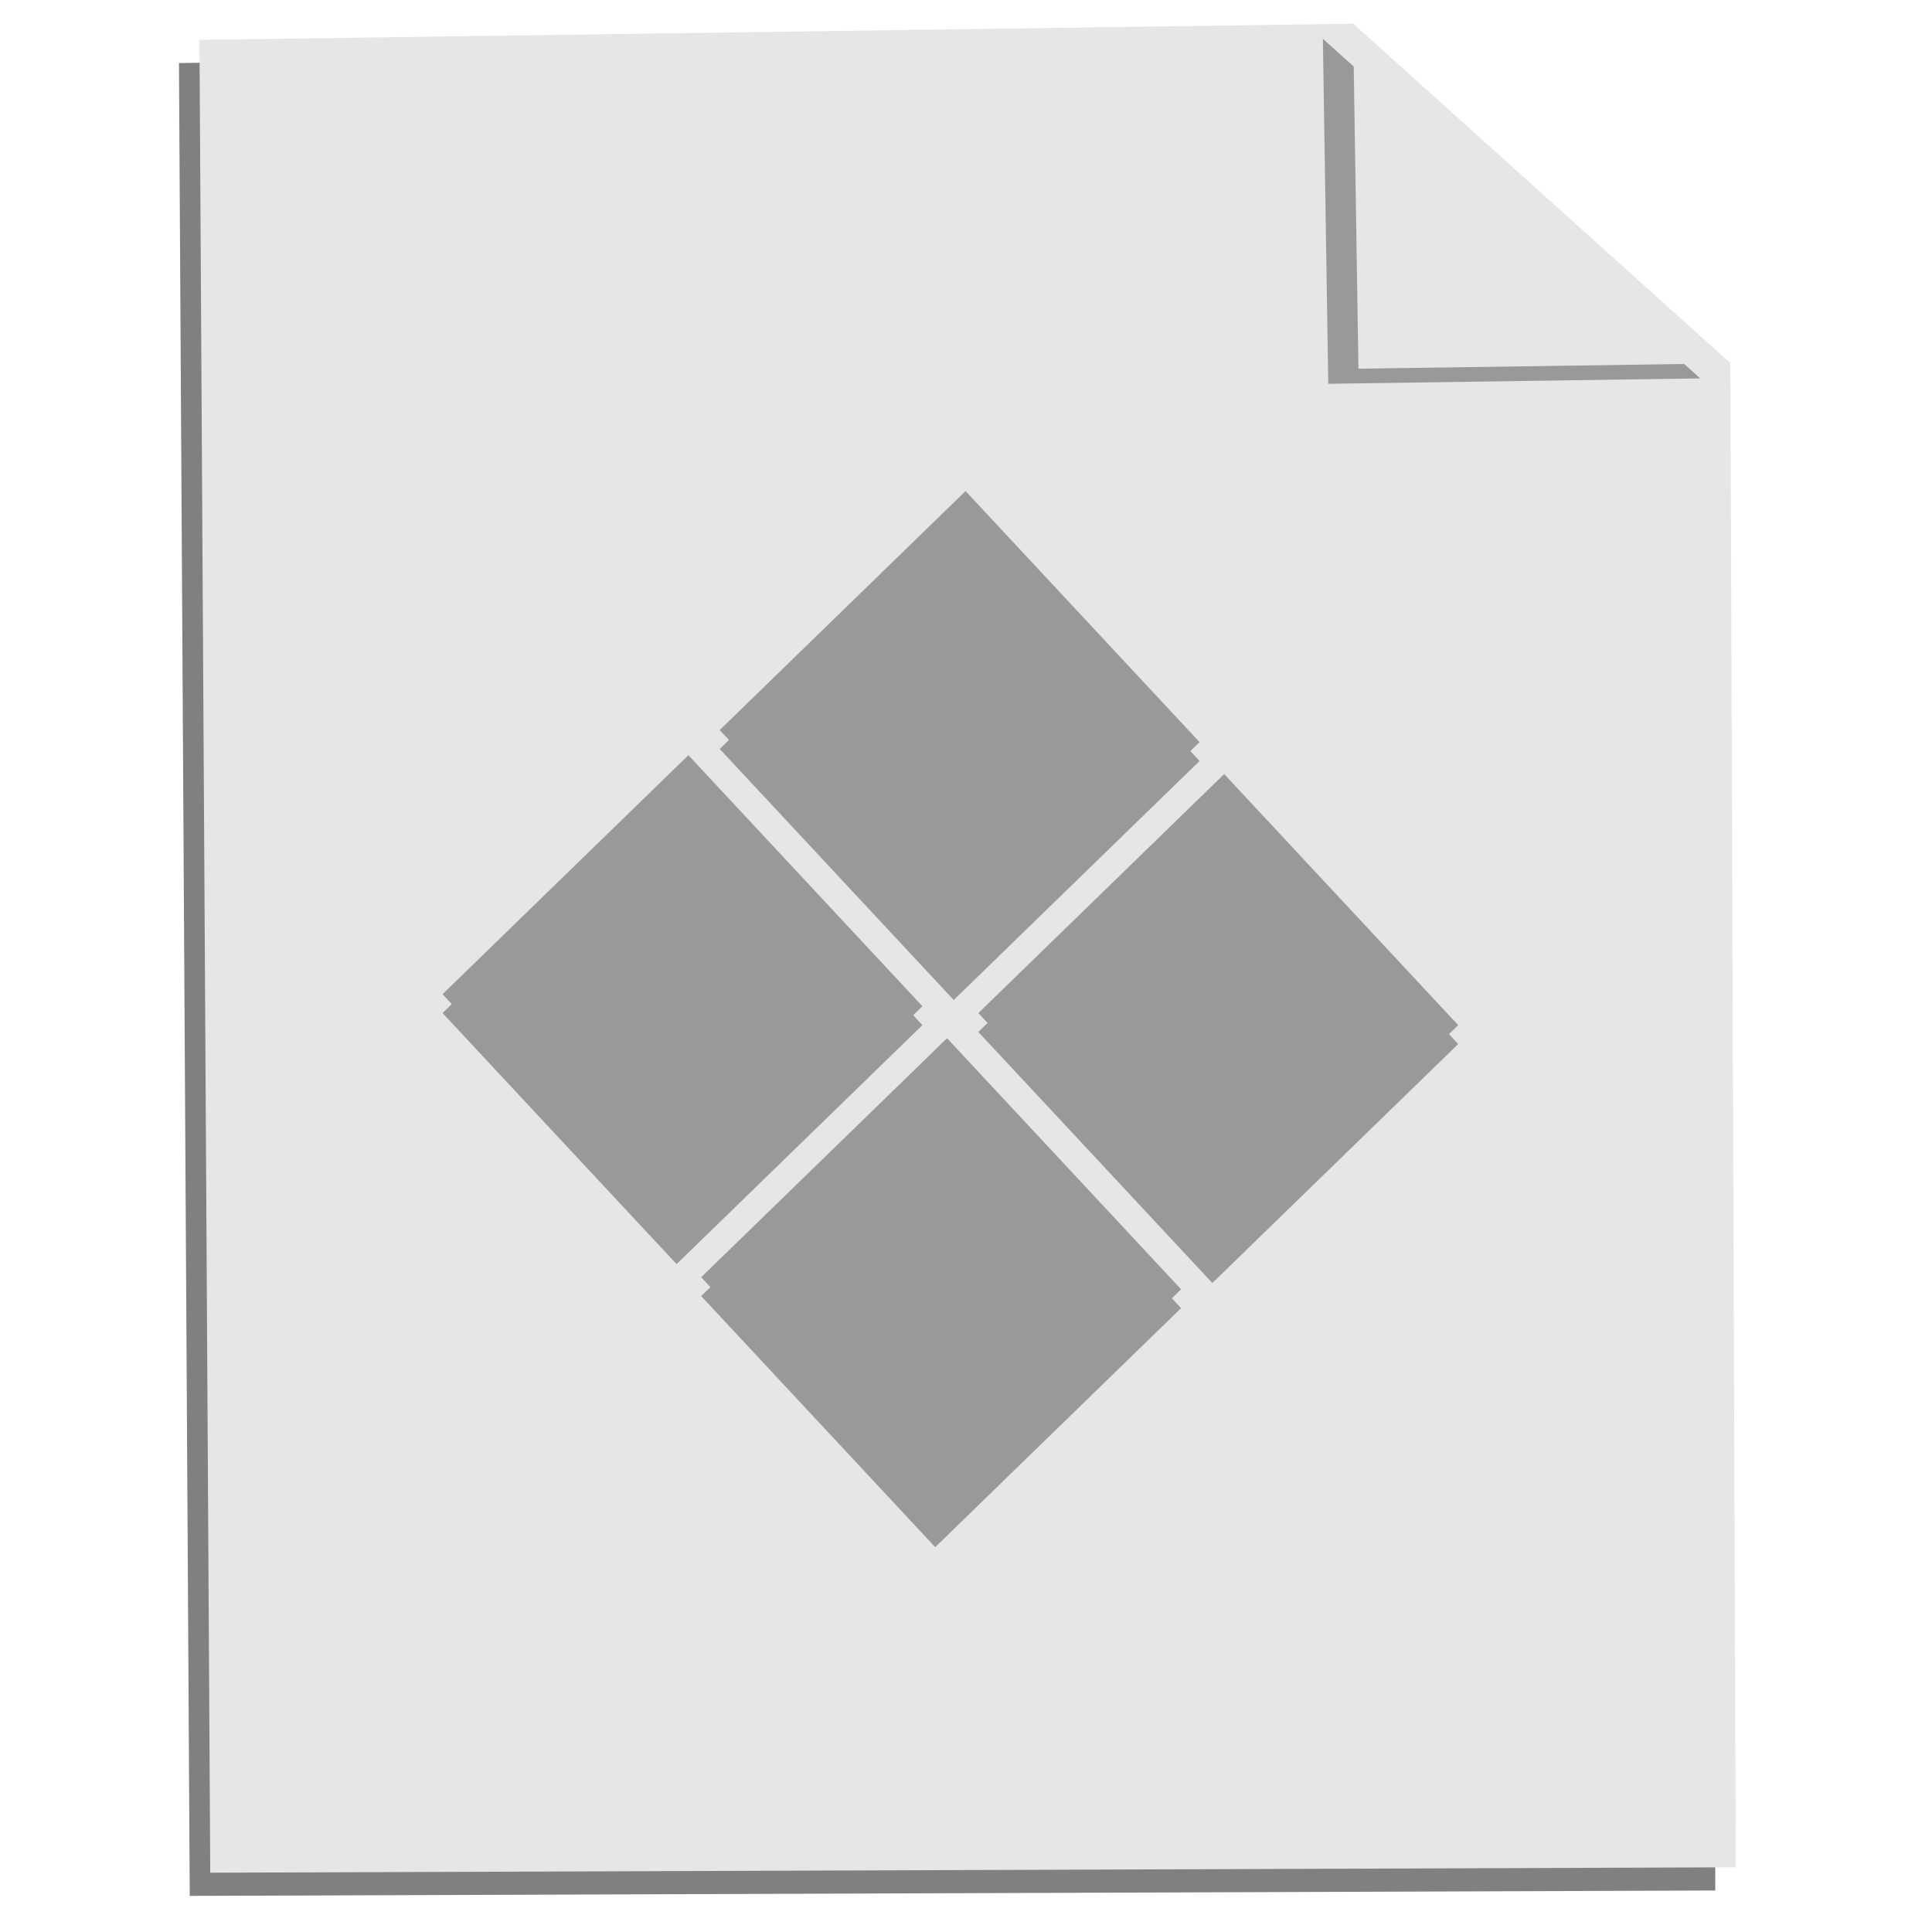 <?xml version="1.0" encoding="UTF-8" standalone="no"?>
<!-- Created with Inkscape (http://www.inkscape.org/) -->

<svg
   xmlns:dc="http://purl.org/dc/elements/1.1/"
   xmlns:cc="http://creativecommons.org/ns#"
   xmlns:rdf="http://www.w3.org/1999/02/22-rdf-syntax-ns#"
   xmlns:svg="http://www.w3.org/2000/svg"
   xmlns="http://www.w3.org/2000/svg"
   xmlns:xlink="http://www.w3.org/1999/xlink"
   xmlns:sodipodi="http://sodipodi.sourceforge.net/DTD/sodipodi-0.dtd"
   xmlns:inkscape="http://www.inkscape.org/namespaces/inkscape"
   width="256"
   height="256"
   viewBox="0 0 67.733 67.733"
   version="1.1"
   id="svg8"
   inkscape:version="0.92.2 (unknown)"
   sodipodi:docname="application-x-ms-dos-executable.svg">
  <defs
     id="defs2">
    <inkscape:perspective
       sodipodi:type="inkscape:persp3d"
       inkscape:vp_x="-19.087797 : 35.000595 : 1"
       inkscape:vp_y="0 : 1000 : 0"
       inkscape:vp_z="51.480356 : 35.945536 : 1"
       inkscape:persp3d-origin="39.536309 : 24.845635 : 1"
       id="perspective5495" />
    <pattern
       y="0"
       x="0"
       height="6"
       width="6"
       patternUnits="userSpaceOnUse"
       id="EMFhbasepattern" />
    <pattern
       y="0"
       x="0"
       height="6"
       width="6"
       patternUnits="userSpaceOnUse"
       id="EMFhbasepattern-5" />
    <filter
       style="color-interpolation-filters:sRGB"
       inkscape:label="Drop Shadow"
       id="filter4258">
      <feFlood
         flood-opacity="0.863"
         flood-color="rgb(0,0,0)"
         result="flood"
         id="feFlood4260" />
      <feComposite
         in="flood"
         in2="SourceGraphic"
         operator="in"
         result="composite1"
         id="feComposite4262" />
      <feGaussianBlur
         in="composite1"
         stdDeviation="13"
         result="blur"
         id="feGaussianBlur4264" />
      <feOffset
         dx="10.4"
         dy="10.4"
         result="offset"
         id="feOffset4266" />
      <feComposite
         in="SourceGraphic"
         in2="offset"
         operator="over"
         result="composite2"
         id="feComposite4268" />
    </filter>
    <filter
       style="color-interpolation-filters:sRGB"
       inkscape:label="Drop Shadow"
       id="filter4258-7">
      <feFlood
         flood-opacity="0.863"
         flood-color="rgb(0,0,0)"
         result="flood"
         id="feFlood4260-1" />
      <feComposite
         in="flood"
         in2="SourceGraphic"
         operator="in"
         result="composite1"
         id="feComposite4262-1" />
      <feGaussianBlur
         in="composite1"
         stdDeviation="13"
         result="blur"
         id="feGaussianBlur4264-7" />
      <feOffset
         dx="10.4"
         dy="10.4"
         result="offset"
         id="feOffset4266-3" />
      <feComposite
         in="SourceGraphic"
         in2="offset"
         operator="over"
         result="composite2"
         id="feComposite4268-7" />
    </filter>
    <filter
       id="filter7251">
      <feGaussianBlur
         id="feGaussianBlur7"
         stdDeviation="2.246" />
    </filter>
    <filter
       id="filter7300">
      <feGaussianBlur
         id="feGaussianBlur10"
         stdDeviation="1.714" />
    </filter>
    <filter
       id="filter7863">
      <feGaussianBlur
         id="feGaussianBlur13"
         stdDeviation=".952" />
    </filter>
    <filter
       id="filter7881">
      <feGaussianBlur
         id="feGaussianBlur16"
         stdDeviation="1.36" />
    </filter>
    <filter
       id="filter8074">
      <feGaussianBlur
         id="feGaussianBlur19"
         stdDeviation="2.026" />
    </filter>
    <filter
       id="filter8114">
      <feGaussianBlur
         id="feGaussianBlur22"
         stdDeviation="1.013" />
    </filter>
    <filter
       id="filter8178">
      <feGaussianBlur
         id="feGaussianBlur25"
         stdDeviation="3.631" />
    </filter>
    <filter
       y="-0.141"
       x="-0.074"
       width="1.148"
       id="filter7233"
       height="1.282">
      <feGaussianBlur
         id="feGaussianBlur28"
         stdDeviation="6.456" />
    </filter>
    <filter
       y="-0.424"
       x="-0.115"
       width="1.23"
       id="filter14443"
       height="1.848">
      <feGaussianBlur
         id="feGaussianBlur31"
         stdDeviation="3.357" />
    </filter>
    <filter
       y="-0.239"
       x="-0.125"
       width="1.25"
       id="filter14465"
       height="1.478">
      <feGaussianBlur
         id="feGaussianBlur34"
         stdDeviation="3.233" />
    </filter>
    <linearGradient
       id="linearGradient14419">
      <stop
         id="stop37"
         stop-color="#fff"
         offset="0" />
      <stop
         id="stop39"
         stop-opacity="0"
         stop-color="#fff"
         offset="1" />
    </linearGradient>
    <linearGradient
       id="linearGradient8144">
      <stop
         id="stop42"
         offset="0" />
      <stop
         id="stop44"
         stop-opacity="0"
         offset="1" />
    </linearGradient>
    <linearGradient
       id="linearGradient8046">
      <stop
         id="stop47"
         stop-color="#d2b77b"
         offset="0" />
      <stop
         id="stop49"
         stop-color="#ceb476"
         offset=".5" />
      <stop
         id="stop51"
         stop-color="#926b32"
         offset="1" />
    </linearGradient>
    <linearGradient
       id="linearGradient7771">
      <stop
         id="stop54"
         stop-color="#fff"
         offset="0" />
      <stop
         id="stop56"
         stop-opacity="0"
         stop-color="#ffef85"
         offset="1" />
    </linearGradient>
    <linearGradient
       id="linearGradient6170">
      <stop
         id="stop59"
         stop-color="#fefdfc"
         offset="0" />
      <stop
         id="stop61"
         stop-color="#dba932"
         offset="1" />
    </linearGradient>
    <linearGradient
       id="linearGradient6117">
      <stop
         id="stop64"
         stop-color="#ede2ca"
         offset="0" />
      <stop
         id="stop66"
         stop-color="#ceb476"
         offset=".5" />
      <stop
         id="stop68"
         stop-color="#926b32"
         offset="1" />
    </linearGradient>
    <linearGradient
       x2="320.731"
       x1="89.285"
       id="linearGradient8403"
       gradientUnits="userSpaceOnUse">
      <stop
         id="stop71"
         stop-opacity=".753"
         offset="0" />
      <stop
         id="stop73"
         stop-color="#fff"
         offset="1" />
    </linearGradient>
    <linearGradient
       y2="122"
       y1="204.429"
       xlink:href="#linearGradient8046"
       x2="159.857"
       x1="235.786"
       id="linearGradient6376"
       gradientUnits="userSpaceOnUse" />
    <linearGradient
       y2="198.83"
       y1="195.464"
       xlink:href="#linearGradient8046"
       x2="61.276"
       x1="60.895"
       spreadMethod="repeat"
       id="linearGradient8132"
       gradientUnits="userSpaceOnUse" />
    <linearGradient
       y2="192.091"
       y1="194.61"
       xlink:href="#linearGradient8046"
       x2="331.576"
       x1="331.572"
       spreadMethod="repeat"
       id="linearGradient8140"
       gradientUnits="userSpaceOnUse" />
    <linearGradient
       y2="94.901"
       y1="267.435"
       xlink:href="#linearGradient6117"
       x2="-20.424"
       x1="323.087"
       id="linearGradient8344"
       gradientUnits="userSpaceOnUse" />
    <linearGradient
       y2="249.5"
       y1="281.5"
       xlink:href="#linearGradient14419"
       x2="210"
       x1="223"
       id="linearGradient14425"
       gradientUnits="userSpaceOnUse" />
    <linearGradient
       y2="270"
       y1="279.5"
       xlink:href="#linearGradient14419"
       x2="247"
       x1="209"
       id="linearGradient14455"
       gradientUnits="userSpaceOnUse" />
    <linearGradient
       y2="246"
       y1="284"
       xlink:href="#linearGradient8144"
       x2="244"
       x1="212.5"
       id="linearGradient14459"
       gradientUnits="userSpaceOnUse" />
    <linearGradient
       xlink:href="#linearGradient8046"
       x2="359.593"
       x1="254.464"
       id="linearGradient16177"
       gradientUnits="userSpaceOnUse" />
    <mask
       maskUnits="userSpaceOnUse"
       id="mask7935">
      <path
         style="fill:#ffffff"
         inkscape:connector-curvature="0"
         id="path84"
         d="M 255,294.615 205,245 l 105,-50 50,40 -105,59.615 z" />
    </mask>
    <mask
       maskUnits="userSpaceOnUse"
       id="mask7941">
      <path
         style="fill:#ffffff"
         inkscape:connector-curvature="0"
         id="path87"
         d="m 160,300 45,-55 -105,-50 -45,45 105,60 z" />
    </mask>
    <mask
       maskUnits="userSpaceOnUse"
       id="mask7947">
      <path
         style="fill:#ffffff"
         inkscape:connector-curvature="0"
         id="path90"
         d="m 205,135 -45,10 -100,55 40,-5 0,100 105,-50 105,50.375 L 310,195 345,195 240,144.625 205,135 Z" />
    </mask>
    <mask
       maskUnits="userSpaceOnUse"
       id="mask8351">
      <path
         style="fill:#ffffff"
         inkscape:connector-curvature="0"
         id="path93"
         d="m 100,195 0,96.875 c 0.451,4.053 0.798,3.649 3.281,5 l 95.361,54.492 c 3.782,1.986 7.791,2.838 12.51,0.139 l 92.285,-52.405 c 6.33,-3.546 6.685,-6.785 6.562,-10 l 0,-94.102 -105,50 -105,-50 z" />
    </mask>
    <mask
       maskUnits="userSpaceOnUse"
       id="mask8359">
      <path
         style="fill:#ffffff"
         inkscape:connector-curvature="0"
         id="path96"
         transform="translate(0,652.362)"
         d="m 100,195 0,96.875 c 0.451,4.053 0.798,3.649 3.281,5 l 95.361,54.492 c 3.782,1.986 7.791,2.838 12.51,0.139 l 92.285,-52.405 c 6.33,-3.546 6.685,-6.785 6.562,-10 l 0,-94.102 -105,50 -105,-50 z" />
    </mask>
    <mask
       maskUnits="userSpaceOnUse"
       id="mask14451">
      <path
         style="fill:url(#linearGradient14455);filter:url(#filter14443)"
         inkscape:connector-curvature="0"
         id="path99"
         d="m 204,250 3,37 66,-19 -69,-18 z" />
    </mask>
    <radialGradient
       r="97.5"
       id="radialGradient8395"
       gradientUnits="userSpaceOnUse"
       cy="247.5"
       cx="202">
      <stop
         id="stop102"
         stop-color="#fff"
         offset="0" />
      <stop
         id="stop104"
         stop-color="#ffcf10"
         offset=".5" />
      <stop
         id="stop106"
         stop-opacity=".024"
         stop-color="#ff8f07"
         offset="1" />
    </radialGradient>
    <radialGradient
       xlink:href="#linearGradient6117"
       r="55"
       id="radialGradient6197"
       gradientUnits="userSpaceOnUse"
       gradientTransform="matrix(1.707,0,0,2.483,-97.917,-422.197)"
       cy="293.529"
       cx="195.544" />
    <radialGradient
       xlink:href="#linearGradient6170"
       r="105"
       id="radialGradient6348"
       gradientUnits="userSpaceOnUse"
       gradientTransform="matrix(1.918,0,0,1.005,-190.593,-2.783)"
       cy="183.804"
       cx="207.262" />
    <radialGradient
       xlink:href="#linearGradient6117"
       r="75"
       id="radialGradient7330"
       gradientUnits="userSpaceOnUse"
       gradientTransform="matrix(1.755,0.47,-0.329,1.228,-16.649,-117.613)"
       cy="254.409"
       cx="148.108" />
    <radialGradient
       xlink:href="#linearGradient7771"
       r="77.5"
       id="radialGradient7807"
       gradientUnits="userSpaceOnUse"
       gradientTransform="matrix(1,0,0,0.643,0,87.475)"
       cy="198.906"
       cx="251" />
    <radialGradient
       xlink:href="#linearGradient7771"
       r="75"
       id="radialGradient7811"
       gradientUnits="userSpaceOnUse"
       gradientTransform="matrix(1.034,0.277,-0.194,0.724,58.948,20.574)"
       cy="224.374"
       cx="138.816" />
    <radialGradient
       xlink:href="#linearGradient7771"
       r="52.5"
       id="radialGradient7875"
       gradientUnits="userSpaceOnUse"
       gradientTransform="matrix(2.058,0,0,1.529,-161.419,-116.443)"
       cy="220"
       cx="152.5" />
    <radialGradient
       xlink:href="#linearGradient7771"
       r="75"
       id="radialGradient8056"
       gradientUnits="userSpaceOnUse"
       gradientTransform="matrix(0.629,-0.363,0.025,0.043,71.079,204.191)"
       cy="160.08"
       cx="116.364" />
    <radialGradient
       xlink:href="#linearGradient14419"
       r="75"
       id="radialGradient8064"
       gradientUnits="userSpaceOnUse"
       gradientTransform="matrix(0.618,-0.383,0.092,0.149,61.616,189.464)"
       cy="160.08"
       cx="116.364" />
    <radialGradient
       xlink:href="#linearGradient14419"
       r="52.5"
       id="radialGradient8072"
       gradientUnits="userSpaceOnUse"
       gradientTransform="matrix(1,0,0,0.571,0,70.714)"
       cy="165"
       cx="152.5" />
    <radialGradient
       xlink:href="#linearGradient7771"
       r="77.5"
       id="radialGradient8080"
       gradientUnits="userSpaceOnUse"
       gradientTransform="matrix(0.67,0.304,-0.029,0.063,89.777,80.791)"
       cy="112.047"
       cx="259.514" />
    <radialGradient
       xlink:href="#linearGradient14419"
       r="54.5"
       id="radialGradient8092"
       gradientUnits="userSpaceOnUse"
       gradientTransform="matrix(1,0,0,0.587,0,68.119)"
       cy="165"
       cx="257.5" />
    <radialGradient
       xlink:href="#linearGradient8144"
       r="219"
       id="radialGradient8150"
       gradientUnits="userSpaceOnUse"
       gradientTransform="matrix(0.224,0,0,0.088,19.751,226.668)"
       cy="292"
       cx="200" />
    <radialGradient
       xlink:href="#linearGradient7771"
       r="232.125"
       id="radialGradient8393"
       gradientUnits="userSpaceOnUse"
       cy="228"
       cx="202" />
    <radialGradient
       xlink:href="#linearGradient7771"
       r="55.132"
       id="radialGradient8399"
       gradientUnits="userSpaceOnUse"
       gradientTransform="matrix(1.937,0,0,1.463,-241.226,-101.781)"
       cy="220"
       cx="257.5" />
    <radialGradient
       xlink:href="#linearGradient6170"
       r="55"
       id="radialGradient8405"
       gradientUnits="userSpaceOnUse"
       gradientTransform="matrix(1.707,0,0,2.483,-97.917,-422.197)"
       cy="292.053"
       cx="177.477" />
    <radialGradient
       xlink:href="#linearGradient14419"
       r="13.108"
       id="radialGradient8412"
       gradientUnits="userSpaceOnUse"
       gradientTransform="matrix(2.694,-1.624,0.548,0.909,-669.675,518.915)"
       cy="282.974"
       cx="303.729" />
    <radialGradient
       r="105"
       cy="183.804"
       cx="207.262"
       gradientTransform="matrix(1.918,0,0,1.005,-190.593,-2.783)"
       gradientUnits="userSpaceOnUse"
       id="radialGradient3095"
       xlink:href="#linearGradient6170"
       inkscape:collect="always" />
    <radialGradient
       r="232.125"
       cy="228"
       cx="202"
       gradientUnits="userSpaceOnUse"
       id="radialGradient3143"
       xlink:href="#linearGradient7771"
       inkscape:collect="always" />
    <radialGradient
       r="97.5"
       cy="247.5"
       cx="202"
       gradientUnits="userSpaceOnUse"
       id="radialGradient3145"
       xlink:href="#radialGradient8395"
       inkscape:collect="always" />
    <radialGradient
       r="232.125"
       cy="228"
       cx="202"
       gradientUnits="userSpaceOnUse"
       id="radialGradient3147"
       xlink:href="#linearGradient7771"
       inkscape:collect="always" />
    <radialGradient
       r="97.5"
       cy="247.5"
       cx="202"
       gradientUnits="userSpaceOnUse"
       id="radialGradient3149"
       xlink:href="#radialGradient8395"
       inkscape:collect="always" />
    <linearGradient
       y2="25.504"
       y1="23.879"
       x2="32.5"
       x1="21.375"
       id="linearGradient2487"
       gradientUnits="userSpaceOnUse">
      <stop
         id="stop7"
         stop-color="#f57900"
         offset="0" />
      <stop
         id="stop9"
         stop-color="#c66100"
         offset="1" />
    </linearGradient>
    <radialGradient
       r="97.5"
       cy="247.5"
       cx="202"
       gradientUnits="userSpaceOnUse"
       id="radialGradient3149-9"
       xlink:href="#radialGradient8395-1"
       inkscape:collect="always" />
    <radialGradient
       r="97.5"
       id="radialGradient8395-1"
       gradientUnits="userSpaceOnUse"
       cy="247.5"
       cx="202">
      <stop
         id="stop102-2"
         stop-color="#fff"
         offset="0" />
      <stop
         id="stop104-7"
         stop-color="#ffcf10"
         offset=".5" />
      <stop
         id="stop106-0"
         stop-opacity=".024"
         stop-color="#ff8f07"
         offset="1" />
    </radialGradient>
    <filter
       id="filter7251-3">
      <feGaussianBlur
         stdDeviation="2.246"
         id="feGaussianBlur7-6" />
    </filter>
    <filter
       id="filter7300-7">
      <feGaussianBlur
         stdDeviation="1.714"
         id="feGaussianBlur10-5" />
    </filter>
    <filter
       id="filter7863-3">
      <feGaussianBlur
         stdDeviation=".952"
         id="feGaussianBlur13-5" />
    </filter>
    <filter
       id="filter7881-6">
      <feGaussianBlur
         stdDeviation="1.36"
         id="feGaussianBlur16-2" />
    </filter>
    <filter
       id="filter8074-9">
      <feGaussianBlur
         stdDeviation="2.026"
         id="feGaussianBlur19-1" />
    </filter>
    <filter
       id="filter8114-2">
      <feGaussianBlur
         stdDeviation="1.013"
         id="feGaussianBlur22-7" />
    </filter>
    <filter
       id="filter8178-0">
      <feGaussianBlur
         stdDeviation="3.631"
         id="feGaussianBlur25-9" />
    </filter>
    <filter
       height="1.282"
       id="filter7233-3"
       width="1.148"
       x="-.074"
       y="-.141">
      <feGaussianBlur
         stdDeviation="6.456"
         id="feGaussianBlur28-6" />
    </filter>
    <filter
       height="1.848"
       id="filter14443-0"
       width="1.23"
       x="-.115"
       y="-.424">
      <feGaussianBlur
         stdDeviation="3.357"
         id="feGaussianBlur31-6" />
    </filter>
    <filter
       height="1.478"
       id="filter14465-2"
       width="1.25"
       x="-.125"
       y="-.239">
      <feGaussianBlur
         stdDeviation="3.233"
         id="feGaussianBlur34-6" />
    </filter>
    <linearGradient
       gradientUnits="userSpaceOnUse"
       id="linearGradient8403-9"
       x1="89.285"
       x2="320.731">
      <stop
         offset="0"
         stop-opacity=".753"
         id="stop71-7" />
      <stop
         offset="1"
         stop-color="#fff"
         id="stop73-3" />
    </linearGradient>
    <linearGradient
       gradientUnits="userSpaceOnUse"
       id="linearGradient16177-6"
       x1="254.464"
       x2="359.593"
       xlink:href="#linearGradient8046" />
    <mask
       id="mask7935-1"
       maskUnits="userSpaceOnUse">
      <path
         d="m255,294.615-50-49.615 105-50 50,40-105,59.615z"
         fill="#fff"
         id="path84-2" />
    </mask>
    <mask
       id="mask7941-9"
       maskUnits="userSpaceOnUse">
      <path
         d="m160,300 45-55-105-50-45,45 105,60z"
         fill="#fff"
         id="path87-3" />
    </mask>
    <mask
       id="mask7947-1"
       maskUnits="userSpaceOnUse">
      <path
         d="m205,135-45,10-100,55 40-5v100l105-50 105,50.375v-100.375h35l-105-50.375-35-9.625z"
         fill="#fff"
         id="path90-9" />
    </mask>
    <mask
       id="mask8351-4"
       maskUnits="userSpaceOnUse">
      <path
         d="m100,195v96.875c.451,4.053.798,3.649 3.281,5l95.361,54.492c3.782,1.986 7.791,2.838 12.51.139l92.285-52.405c6.33-3.546 6.685-6.785 6.562-10v-94.102l-105,50-105-50z"
         fill="#fff"
         id="path93-7" />
    </mask>
    <mask
       id="mask8359-8"
       maskUnits="userSpaceOnUse">
      <path
         d="m100,195v96.875c.451,4.053.798,3.649 3.281,5l95.361,54.492c3.782,1.986 7.791,2.838 12.51.139l92.285-52.405c6.33-3.546 6.685-6.785 6.562-10v-94.102l-105,50-105-50z"
         fill="#fff"
         transform="translate(0,652.362)"
         id="path96-4" />
    </mask>
    <mask
       id="mask14451-5"
       maskUnits="userSpaceOnUse">
      <path
         d="m204,250 3,37 66-19-69-18z"
         fill="url(#linearGradient14455)"
         filter="url(#filter14443)"
         id="path99-0"
         style="filter:url(#filter14443-0)" />
    </mask>
    <radialGradient
       cx="202"
       cy="247.5"
       gradientUnits="userSpaceOnUse"
       id="radialGradient8395-3"
       r="97.5">
      <stop
         offset="0"
         stop-color="#fff"
         id="stop102-6" />
      <stop
         offset=".5"
         stop-color="#ffcf10"
         id="stop104-1" />
      <stop
         offset="1"
         stop-color="#ff8f07"
         stop-opacity=".024"
         id="stop106-06" />
    </radialGradient>
    <radialGradient
       cx="195.544"
       cy="293.529"
       gradientTransform="matrix(1.707,0,0,2.483,-97.917,-422.197)"
       gradientUnits="userSpaceOnUse"
       id="radialGradient6197-3"
       r="55"
       xlink:href="#linearGradient6117" />
    <radialGradient
       cx="207.262"
       cy="183.804"
       gradientTransform="matrix(1.918,0,0,1.005,-190.593,-2.783)"
       gradientUnits="userSpaceOnUse"
       id="radialGradient6348-2"
       r="105"
       xlink:href="#linearGradient6170" />
    <radialGradient
       cx="148.108"
       cy="254.409"
       gradientTransform="matrix(1.755,.47,-.329,1.228,-16.649,-117.613)"
       gradientUnits="userSpaceOnUse"
       id="radialGradient7330-0"
       r="75"
       xlink:href="#linearGradient6117" />
    <radialGradient
       cx="251"
       cy="198.906"
       gradientTransform="matrix(1,0,0,.643,0,87.475)"
       gradientUnits="userSpaceOnUse"
       id="radialGradient7807-6"
       r="77.5"
       xlink:href="#linearGradient7771" />
    <radialGradient
       cx="138.816"
       cy="224.374"
       gradientTransform="matrix(1.034,.277,-.194,.724,58.948,20.574)"
       gradientUnits="userSpaceOnUse"
       id="radialGradient7811-1"
       r="75"
       xlink:href="#linearGradient7771" />
    <radialGradient
       cx="152.5"
       cy="220"
       gradientTransform="matrix(2.058,0,0,1.529,-161.419,-116.443)"
       gradientUnits="userSpaceOnUse"
       id="radialGradient7875-5"
       r="52.5"
       xlink:href="#linearGradient7771" />
    <radialGradient
       cx="116.364"
       cy="160.08"
       gradientTransform="matrix(.629,-.363,.025,.043,71.079,204.191)"
       gradientUnits="userSpaceOnUse"
       id="radialGradient8056-5"
       r="75"
       xlink:href="#linearGradient7771" />
    <radialGradient
       cx="116.364"
       cy="160.08"
       gradientTransform="matrix(.618,-.383,.092,.149,61.616,189.464)"
       gradientUnits="userSpaceOnUse"
       id="radialGradient8064-4"
       r="75"
       xlink:href="#linearGradient14419" />
    <radialGradient
       cx="152.5"
       cy="165"
       gradientTransform="matrix(1,0,0,.571,0,70.714)"
       gradientUnits="userSpaceOnUse"
       id="radialGradient8072-7"
       r="52.5"
       xlink:href="#linearGradient14419" />
    <radialGradient
       cx="259.514"
       cy="112.047"
       gradientTransform="matrix(.67,.304,-.029,.063,89.777,80.791)"
       gradientUnits="userSpaceOnUse"
       id="radialGradient8080-6"
       r="77.5"
       xlink:href="#linearGradient7771" />
    <radialGradient
       cx="257.5"
       cy="165"
       gradientTransform="matrix(1,0,0,.587,0,68.119)"
       gradientUnits="userSpaceOnUse"
       id="radialGradient8092-5"
       r="54.5"
       xlink:href="#linearGradient14419" />
    <radialGradient
       cx="200"
       cy="292"
       gradientTransform="matrix(0.088,0,0,0.034,4.172,22.789)"
       gradientUnits="userSpaceOnUse"
       id="radialGradient8150-6"
       r="219"
       xlink:href="#linearGradient8144" />
    <radialGradient
       cx="202"
       cy="228"
       gradientUnits="userSpaceOnUse"
       id="radialGradient8393-9"
       r="232.125"
       xlink:href="#linearGradient7771" />
    <radialGradient
       cx="257.5"
       cy="220"
       gradientTransform="matrix(1.937,0,0,1.463,-241.226,-101.781)"
       gradientUnits="userSpaceOnUse"
       id="radialGradient8399-3"
       r="55.132"
       xlink:href="#linearGradient7771" />
    <radialGradient
       cx="177.477"
       cy="292.053"
       gradientTransform="matrix(1.707,0,0,2.483,-97.917,-422.197)"
       gradientUnits="userSpaceOnUse"
       id="radialGradient8405-7"
       r="55"
       xlink:href="#linearGradient6170" />
    <radialGradient
       cx="303.729"
       cy="282.974"
       gradientTransform="matrix(2.694,-1.624,.548,.909,-669.675,518.915)"
       gradientUnits="userSpaceOnUse"
       id="radialGradient8412-4"
       r="13.108"
       xlink:href="#linearGradient14419" />
    <radialGradient
       inkscape:collect="always"
       xlink:href="#linearGradient6170"
       id="radialGradient3095-5"
       gradientUnits="userSpaceOnUse"
       gradientTransform="matrix(1.918,0,0,1.005,-190.593,-2.783)"
       cx="207.262"
       cy="183.804"
       r="105" />
    <radialGradient
       inkscape:collect="always"
       xlink:href="#linearGradient7771"
       id="radialGradient3143-2"
       gradientUnits="userSpaceOnUse"
       cx="202"
       cy="228"
       r="232.125" />
    <radialGradient
       inkscape:collect="always"
       xlink:href="#radialGradient8395-3"
       id="radialGradient3145-5"
       gradientUnits="userSpaceOnUse"
       cx="202"
       cy="247.5"
       r="97.5" />
    <radialGradient
       inkscape:collect="always"
       xlink:href="#linearGradient7771"
       id="radialGradient3147-4"
       gradientUnits="userSpaceOnUse"
       cx="202"
       cy="228"
       r="232.125" />
    <radialGradient
       inkscape:collect="always"
       xlink:href="#radialGradient8395-3"
       id="radialGradient3149-7"
       gradientUnits="userSpaceOnUse"
       cx="202"
       cy="247.5"
       r="97.5" />
    <radialGradient
       inkscape:collect="always"
       xlink:href="#radialGradient8395-1-0"
       id="radialGradient3149-9-3"
       gradientUnits="userSpaceOnUse"
       cx="202"
       cy="247.5"
       r="97.5" />
    <radialGradient
       cx="202"
       cy="247.5"
       gradientUnits="userSpaceOnUse"
       id="radialGradient8395-1-0"
       r="97.5">
      <stop
         offset="0"
         stop-color="#fff"
         id="stop102-2-7" />
      <stop
         offset=".5"
         stop-color="#ffcf10"
         id="stop104-7-8" />
      <stop
         offset="1"
         stop-color="#ff8f07"
         stop-opacity=".024"
         id="stop106-0-6" />
    </radialGradient>
    <filter
       inkscape:collect="always"
       style="color-interpolation-filters:sRGB"
       id="filter4315"
       x="-0.007"
       width="1.014"
       y="-0.008"
       height="1.015">
      <feGaussianBlur
         inkscape:collect="always"
         stdDeviation="0.038"
         id="feGaussianBlur4317" />
    </filter>
    <filter
       inkscape:collect="always"
       style="color-interpolation-filters:sRGB"
       id="filter5349"
       x="-0.122"
       width="1.243"
       y="-0.133"
       height="1.266">
      <feGaussianBlur
         inkscape:collect="always"
         stdDeviation="0.671"
         id="feGaussianBlur5351" />
    </filter>
    <filter
       inkscape:collect="always"
       style="color-interpolation-filters:sRGB"
       id="filter5491"
       x="-0.016"
       width="1.032"
       y="-0.013"
       height="1.026">
      <feGaussianBlur
         inkscape:collect="always"
         stdDeviation="0.356"
         id="feGaussianBlur5493" />
    </filter>
    <filter
       inkscape:collect="always"
       style="color-interpolation-filters:sRGB"
       id="filter4142"
       x="-0.025"
       width="1.05"
       y="-0.025"
       height="1.05">
      <feGaussianBlur
         inkscape:collect="always"
         stdDeviation="0.144"
         id="feGaussianBlur4144" />
    </filter>
  </defs>
  <sodipodi:namedview
     id="base"
     pagecolor="#ffffff"
     bordercolor="#666666"
     borderopacity="1.0"
     inkscape:pageopacity="0.0"
     inkscape:pageshadow="2"
     inkscape:zoom="0.98994949"
     inkscape:cx="9.8391254"
     inkscape:cy="60.556956"
     inkscape:document-units="mm"
     inkscape:current-layer="layer1"
     showgrid="false"
     units="px"
     inkscape:window-width="1360"
     inkscape:window-height="710"
     inkscape:window-x="0"
     inkscape:window-y="0"
     inkscape:window-maximized="1" />
  <g
     inkscape:label="Layer 1"
     inkscape:groupmode="layer"
     id="layer1"
     transform="translate(0,-229.267)">
    <path
       inkscape:connector-curvature="0"
       id="path5353"
       d="M 6.274,231.478 6.652,295.734 60.136,295.545 59.947,242.817 46.718,230.911 Z"
       style="fill:#808080;fill-opacity:1;stroke:none;stroke-width:0.265px;stroke-linecap:butt;stroke-linejoin:miter;stroke-opacity:1;filter:url(#filter5491)" />
    <path
       style="fill:#e6e6e6;stroke:none;stroke-width:0.265px;stroke-linecap:butt;stroke-linejoin:miter;stroke-opacity:1;fill-opacity:1"
       d="M 6.993,230.665 7.371,294.921 60.854,294.732 60.665,242.004 47.436,230.098 Z"
       id="path4224"
       inkscape:connector-curvature="0" />
    <g
       id="layer1-3"
       inkscape:label="Layer 1"
       style="display:inline"
       transform="matrix(1.15,0,0,1.403,5.92,212.462)" />
    <path
       inkscape:connector-curvature="0"
       id="path4319"
       d="m 46.378,230.627 0.189,12.095 13.04,-0.189 z"
       style="fill:#999999;fill-opacity:1;stroke:none;stroke-width:0.265px;stroke-linecap:butt;stroke-linejoin:miter;stroke-opacity:1;filter:url(#filter5349)" />
    <path
       style="fill:#e6e6e6;stroke:none;stroke-width:0.265px;stroke-linecap:butt;stroke-linejoin:miter;stroke-opacity:1;filter:url(#filter4315);fill-opacity:1"
       d="m 47.436,230.098 0.189,12.095 13.04,-0.189 z"
       id="path4227"
       inkscape:connector-curvature="0" />
    <g
       id="g4192"
       transform="matrix(1.224,0,0,1.25,-5.689,-71.254)">
      <g
         id="g4162">
        <g
           id="g4148">
          <rect
             style="fill:#999999;fill-opacity:1;stroke:none;stroke-width:0.184;filter:url(#filter4142)"
             id="rect3992"
             width="9.722"
             height="9.722"
             x="206.656"
             y="163.087"
             transform="rotate(46.41)" />
          <rect
             transform="rotate(46.41)"
             y="162.722"
             x="206.273"
             height="9.722"
             width="9.722"
             id="rect3990"
             style="fill:#999999;fill-opacity:1;stroke:none;stroke-width:0.184" />
        </g>
        <g
           id="g4154"
           transform="translate(7.938,-7.408)">
          <rect
             transform="rotate(46.41)"
             y="163.087"
             x="206.656"
             height="9.722"
             width="9.722"
             id="rect4150"
             style="fill:#999999;fill-opacity:1;stroke:none;stroke-width:0.184;filter:url(#filter4142)" />
          <rect
             style="fill:#999999;fill-opacity:1;stroke:none;stroke-width:0.184"
             id="rect4152"
             width="9.722"
             height="9.722"
             x="206.273"
             y="162.722"
             transform="rotate(46.41)" />
        </g>
      </g>
      <g
         transform="translate(7.408,7.938)"
         id="g4176">
        <g
           id="g4168">
          <rect
             transform="rotate(46.41)"
             y="163.087"
             x="206.656"
             height="9.722"
             width="9.722"
             id="rect4164"
             style="fill:#999999;fill-opacity:1;stroke:none;stroke-width:0.184;filter:url(#filter4142)" />
          <rect
             style="fill:#999999;fill-opacity:1;stroke:none;stroke-width:0.184"
             id="rect4166"
             width="9.722"
             height="9.722"
             x="206.273"
             y="162.722"
             transform="rotate(46.41)" />
        </g>
        <g
           transform="translate(7.938,-7.408)"
           id="g4174">
          <rect
             style="fill:#999999;fill-opacity:1;stroke:none;stroke-width:0.184;filter:url(#filter4142)"
             id="rect4170"
             width="9.722"
             height="9.722"
             x="206.656"
             y="163.087"
             transform="rotate(46.41)" />
          <rect
             transform="rotate(46.41)"
             y="162.722"
             x="206.273"
             height="9.722"
             width="9.722"
             id="rect4172"
             style="fill:#999999;fill-opacity:1;stroke:none;stroke-width:0.184" />
        </g>
      </g>
    </g>
  </g>
</svg>
